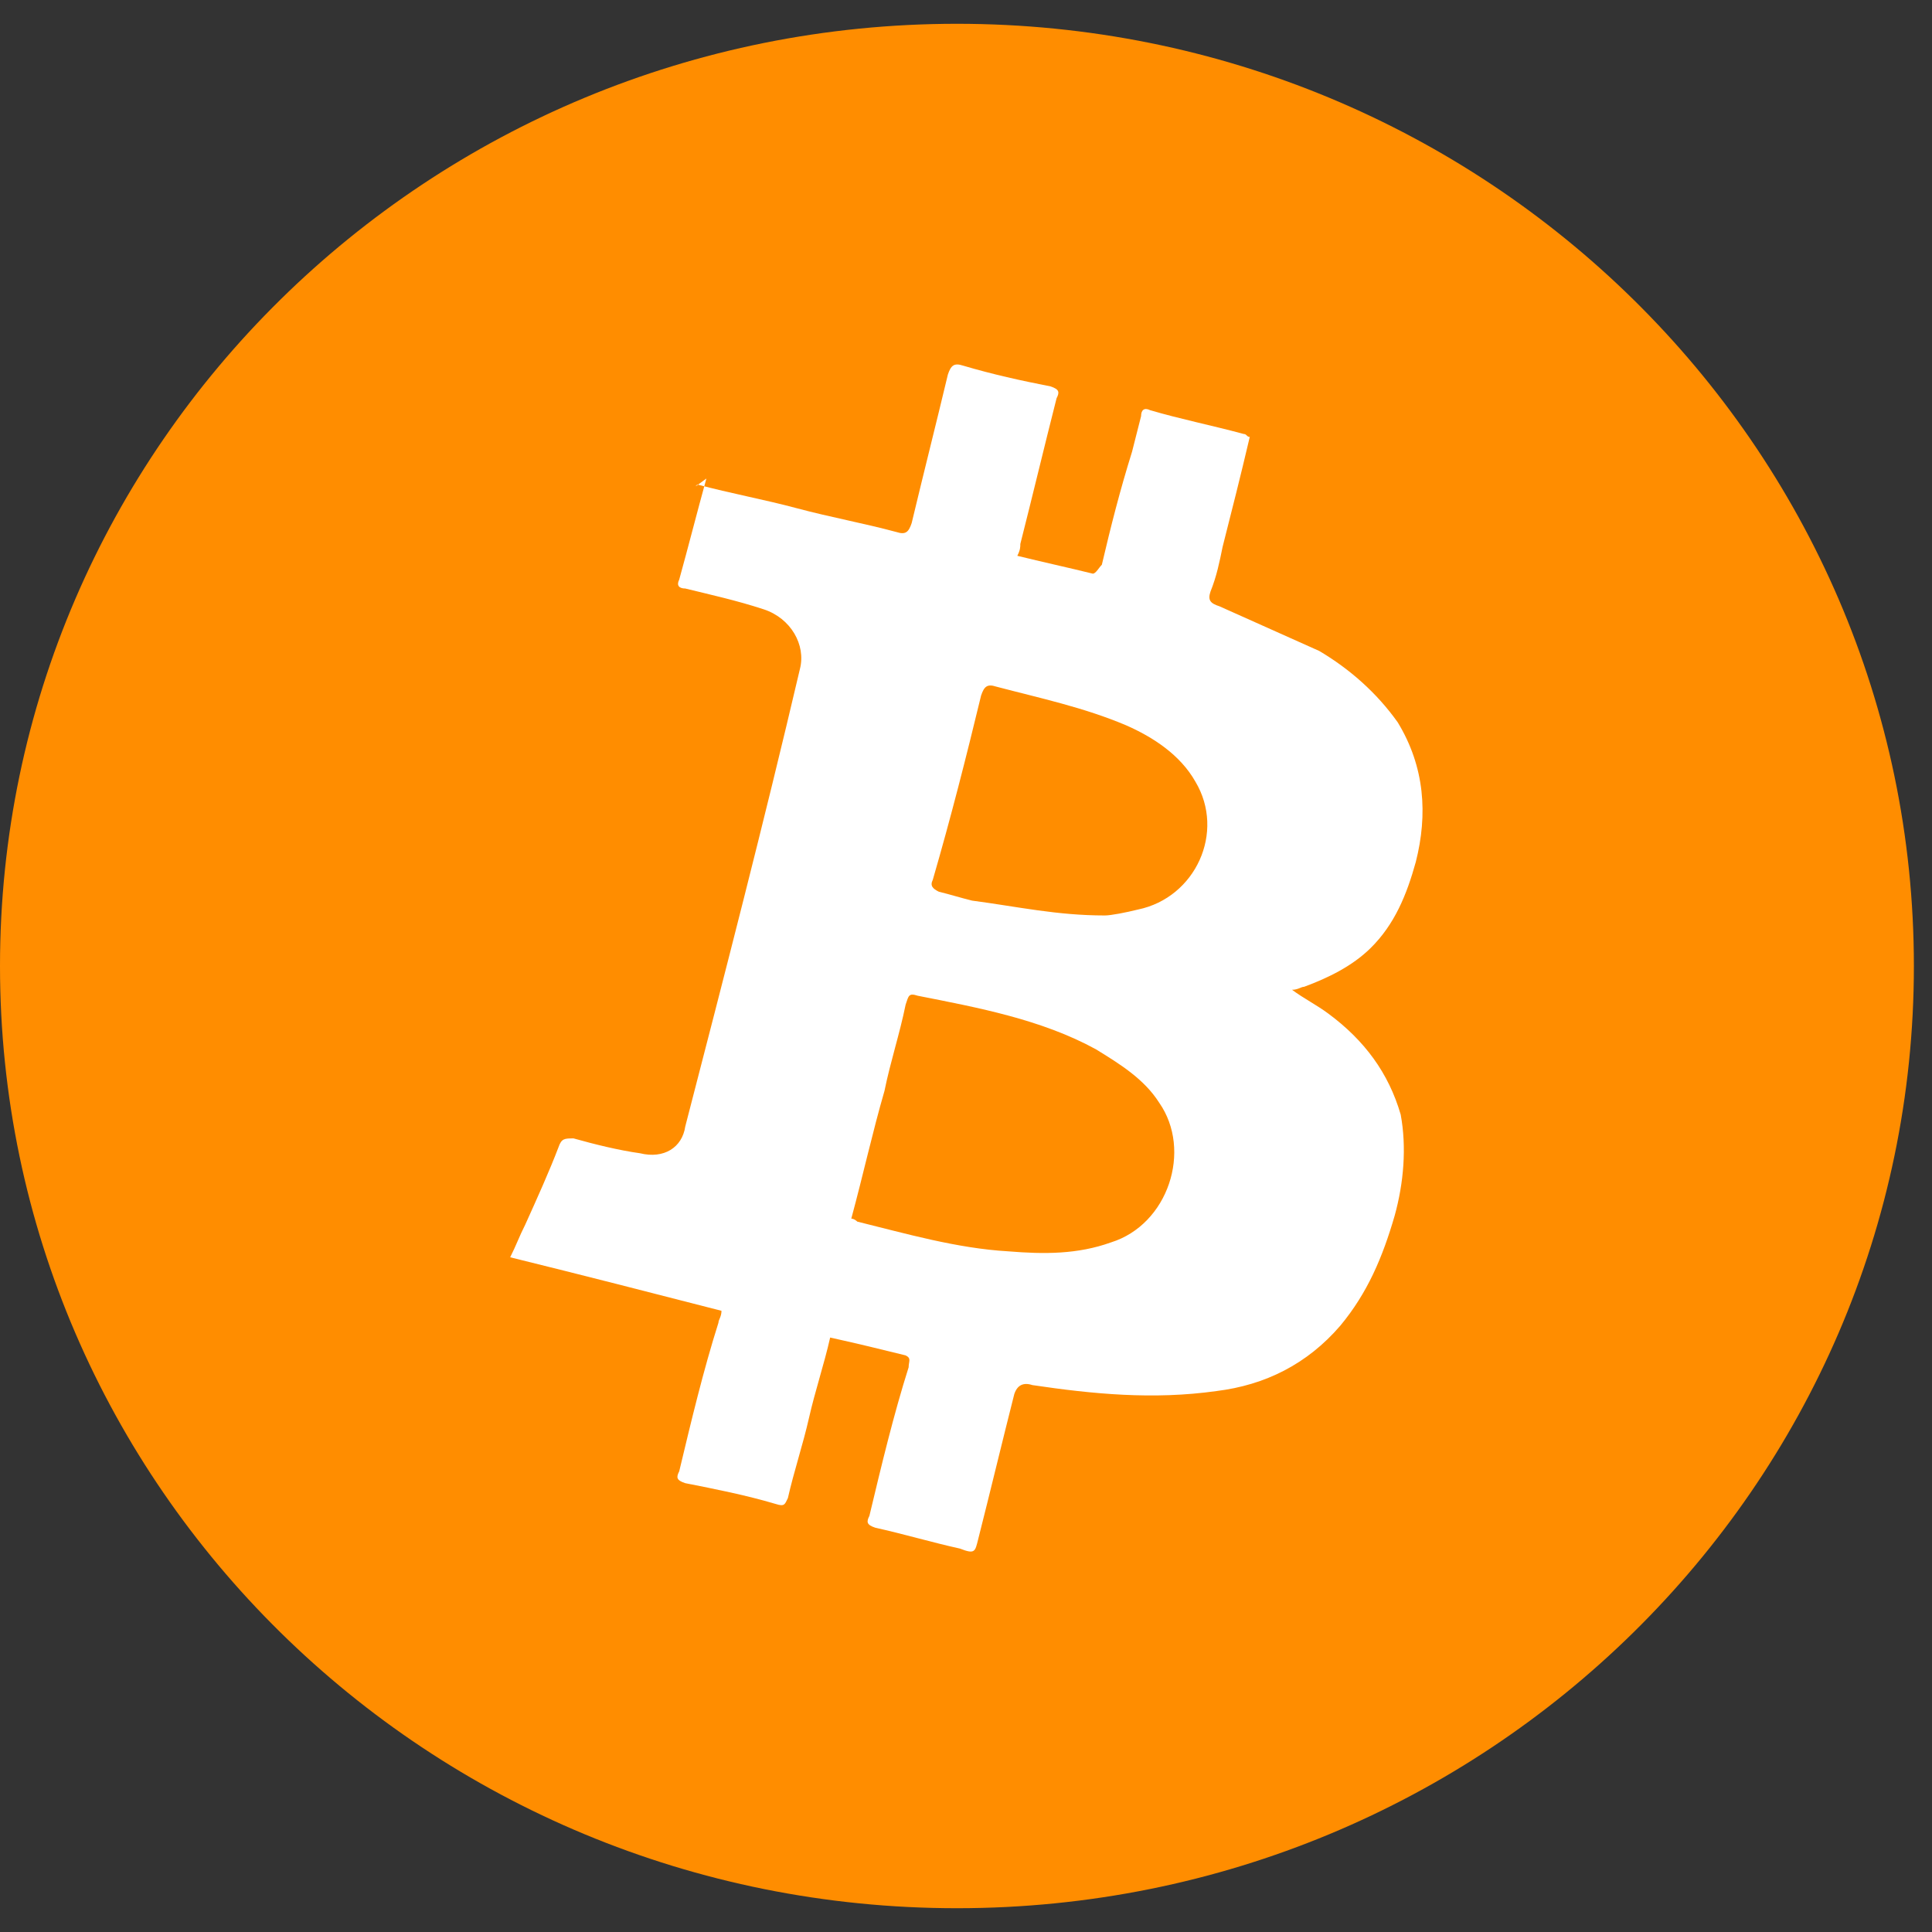 <svg width="64" height="64" viewBox="0 0 64 64" fill="none" xmlns="http://www.w3.org/2000/svg">
<rect x="0" y="0" width="64" height="64" fill="#333333" stroke="none"/>
<g clip-path="url(#clip0_45_2)">
<path d="M31.7 63.212C49.207 63.212 63.4 49.238 63.4 32C63.4 14.762 49.207 0.788 31.7 0.788C14.193 0.788 0 14.762 0 32C0 49.238 14.193 63.212 31.7 63.212Z" fill="#FF8D00"/>
<path d="M23.1 16.049C24.2 16.345 25.3 16.542 26.4 16.837C27.5 17.132 28.6 17.329 29.7 17.625C30 17.723 30.1 17.625 30.2 17.329C30.6 15.655 31 14.08 31.4 12.406C31.5 12.111 31.6 12.012 31.9 12.111C32.9 12.406 33.8 12.603 34.8 12.8C35.1 12.899 35.1 12.997 35 13.194C34.6 14.769 34.2 16.443 33.8 18.019C33.8 18.117 33.8 18.215 33.7 18.412C34.5 18.609 35.4 18.806 36.2 19.003C36.3 19.003 36.4 18.806 36.5 18.708C36.8 17.428 37.1 16.246 37.5 14.966L37.8 13.785C37.8 13.588 37.9 13.489 38.1 13.588C39.1 13.883 40.1 14.08 41.2 14.376C41.3 14.376 41.3 14.474 41.4 14.474C41.1 15.754 40.8 16.936 40.5 18.117C40.4 18.609 40.3 19.102 40.1 19.594C40 19.889 40.1 19.988 40.4 20.086L43.7 21.563C44.7 22.154 45.6 22.942 46.3 23.926C47.2 25.403 47.3 26.979 46.9 28.554C46.6 29.637 46.2 30.622 45.4 31.409C44.8 32 44 32.394 43.2 32.689C43.1 32.689 43 32.788 42.8 32.788C43.2 33.083 43.6 33.28 44 33.575C45.2 34.462 46 35.545 46.4 36.923C46.6 38.006 46.5 39.188 46.2 40.271C45.8 41.649 45.3 42.831 44.4 43.914C43.3 45.194 41.9 45.883 40.3 46.08C38.2 46.376 36.2 46.179 34.2 45.883C33.9 45.785 33.7 45.883 33.6 46.179C33.2 47.754 32.8 49.428 32.4 51.003C32.3 51.397 32.3 51.495 31.8 51.299C30.9 51.102 29.9 50.806 29 50.609C28.7 50.511 28.7 50.412 28.8 50.215C29.2 48.542 29.6 46.868 30.1 45.292C30.1 45.096 30.2 44.997 30 44.899C29.2 44.702 28.4 44.505 27.5 44.308C27.3 45.194 27 46.08 26.8 46.966C26.6 47.852 26.3 48.739 26.1 49.625C26 49.822 26 49.92 25.7 49.822C24.7 49.526 23.7 49.329 22.7 49.132C22.4 49.034 22.4 48.935 22.5 48.739C22.9 47.065 23.3 45.391 23.8 43.816C23.8 43.717 23.9 43.619 23.9 43.422C21.6 42.831 19.3 42.24 16.9 41.649C17.1 41.255 17.2 40.96 17.4 40.566C17.8 39.68 18.2 38.794 18.5 38.006C18.6 37.711 18.7 37.711 19 37.711C19.7 37.908 20.5 38.105 21.2 38.203C22 38.4 22.6 38.006 22.7 37.317C24 32.295 25.3 27.274 26.5 22.154C26.7 21.366 26.2 20.48 25.3 20.185C24.4 19.889 23.5 19.692 22.7 19.495C22.5 19.495 22.4 19.397 22.5 19.2C22.8 18.117 23.1 16.936 23.4 15.852C23 16.148 23 16.148 23.1 16.049ZM28.2 40.369C28.3 40.369 28.4 40.468 28.4 40.468C30 40.862 31.7 41.354 33.4 41.452C34.6 41.551 35.7 41.551 36.8 41.157C38.7 40.566 39.5 38.105 38.4 36.529C37.9 35.742 37.1 35.249 36.3 34.757C34.5 33.772 32.4 33.379 30.4 32.985C30.1 32.886 30.1 32.985 30 33.28C29.8 34.265 29.5 35.151 29.3 36.136C28.9 37.514 28.6 38.892 28.2 40.369ZM36.6 30.326C36.8 30.326 37.3 30.228 37.7 30.129C39.6 29.735 40.6 27.569 39.6 25.895C39.1 25.009 38.2 24.419 37.3 24.025C35.9 23.434 34.5 23.139 33 22.745C32.7 22.646 32.6 22.745 32.5 23.04C32 25.108 31.5 27.077 30.9 29.145C30.8 29.342 30.9 29.44 31.1 29.539C31.5 29.637 31.8 29.735 32.2 29.834C33.7 30.031 35 30.326 36.6 30.326Z" fill="white"/>
</g>
<defs>
<clipPath id="clip0_45_2">
<rect width="64" height="64" fill="white"/>
</clipPath>
</defs>
</svg>
